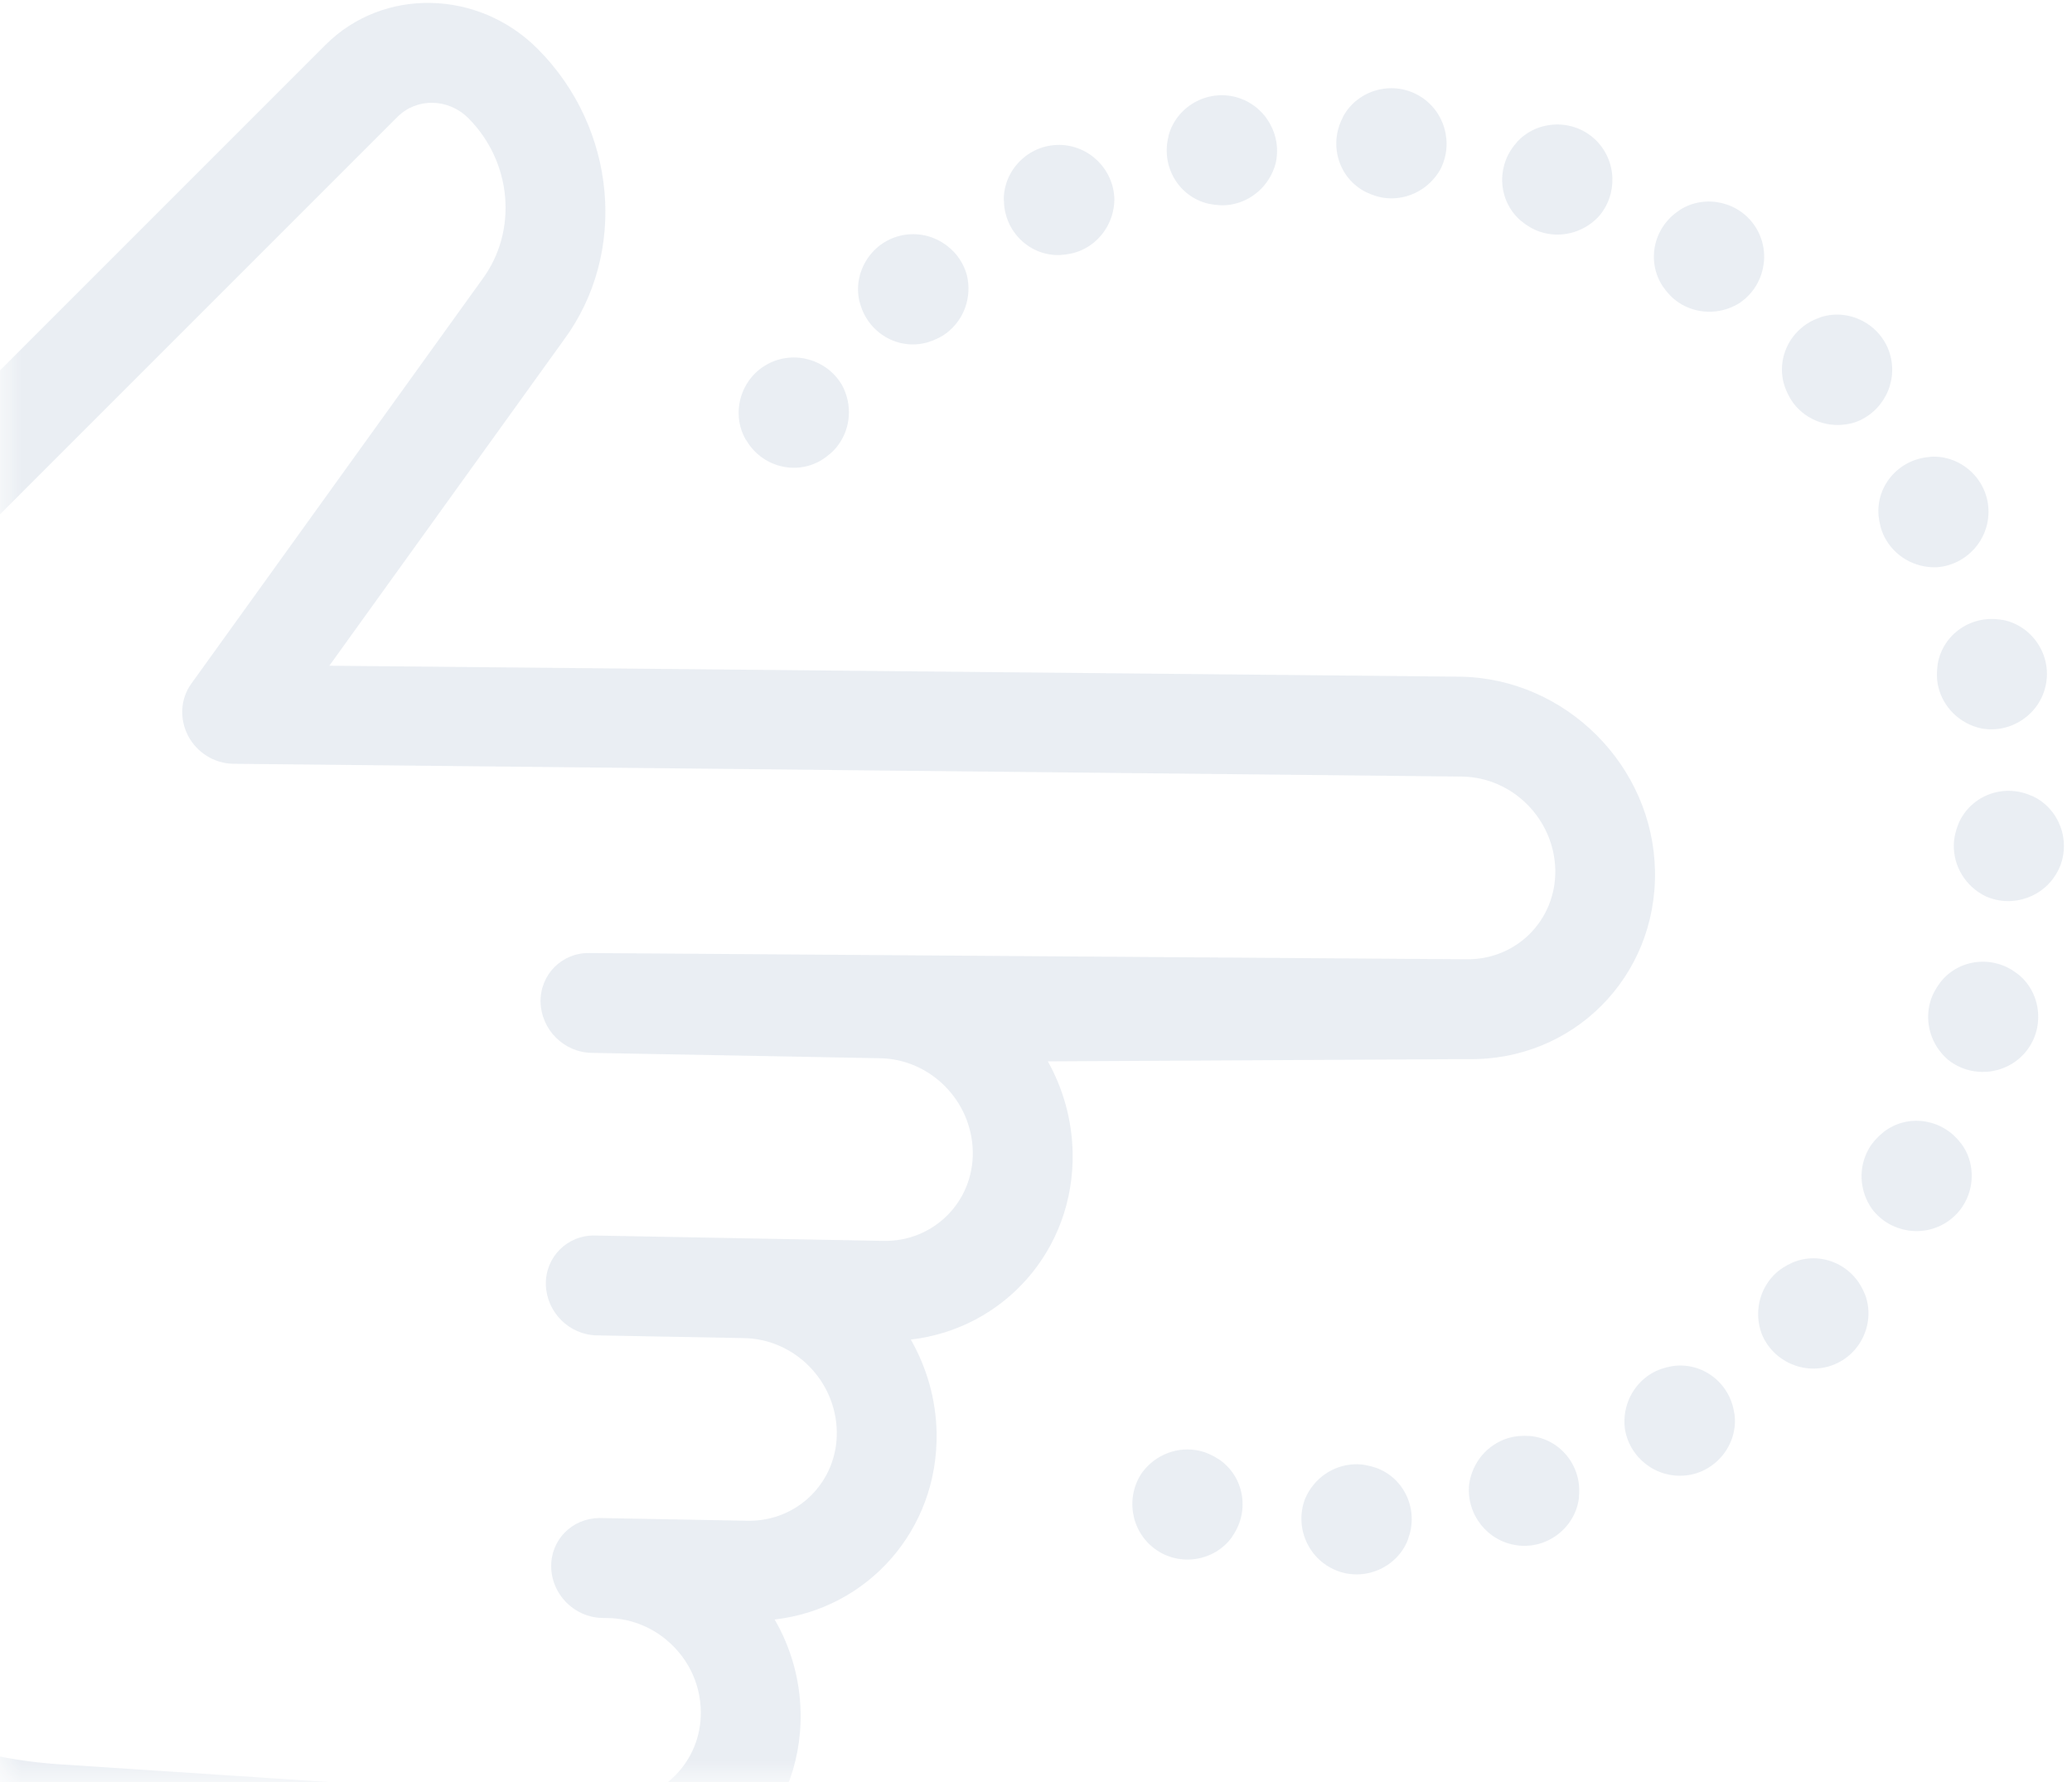 <svg height="43" viewBox="0 0 50 43" width="50" xmlns="http://www.w3.org/2000/svg" xmlns:xlink="http://www.w3.org/1999/xlink"><mask id="a" fill="#fff"><path d="m0 0h54v48h-54z" fill="#fff" fill-rule="evenodd"/></mask><g fill="#295386" fill-rule="evenodd" mask="url(#a)" opacity=".1" transform="translate(0 -5)"><path d="m45.612 12.542-8.896-10.146c-1.76-1.827-4.628-1.829-6.405.015-.563.584-.946 1.284-1.145 2.031-1.77-1.407-4.323-1.267-5.953.425-.561.584-.944 1.284-1.148 2.028-1.77-1.402-4.323-1.265-5.95.427-.551.572-.93 1.255-1.136 1.982l-7.205-7.128c-1.76-1.827-4.628-1.829-6.405.015-1.763 1.827-1.763 4.803 0 6.633l19.12 19.494-9.554 1.557c-2.581.383-4.528 2.711-4.528 5.42 0 2.031 1.592 3.683 3.549 3.683h22.309c3.476 0 6.743-1.405 9.201-3.956l3.722-3.863c2.456-2.546 3.807-5.935 3.807-9.538 0-3.364-1.202-6.588-3.383-9.078zm-2.096 16.88-3.722 3.863c-2.011 2.087-4.685 3.236-7.529 3.236h-22.309c-.653 0-1.183-.55-1.183-1.228 0-1.493 1.074-2.777 2.515-2.991l11.865-1.935c.44-.071.802-.393.942-.832.137-.437.026-.921-.289-1.247l-20.764-21.201c-.84-.872-.84-2.291.012-3.178.421-.435.972-.653 1.524-.653s1.102.219 1.524.656l14.849 15.062c.461.479 1.211.479 1.673 0 .229-.241.345-.555.345-.869 0-.314-.116-.629-.348-.869l-4.834-5.017c-.84-.872-.84-2.289.014-3.175.838-.869 2.207-.869 3.045 0l4.836 5.019c.461.479 1.211.479 1.673 0 .229-.241.345-.555.345-.869s-.116-.629-.348-.869l-2.468-2.561c-.84-.872-.84-2.289.014-3.175.838-.869 2.207-.869 3.045 0l2.479 2.573c.478.469 1.211.459 1.663-.012.461-.479.461-1.257 0-1.736l-.102-.106c-.407-.422-.632-.985-.632-1.581s.222-1.157.644-1.594c.842-.869 2.205-.867 3.007-.042l8.858 10.105c1.781 2.036 2.766 4.673 2.766 7.426 0 2.947-1.105 5.717-3.114 7.801z" fill-rule="nonzero" transform="matrix(-.707 .707 -.707 -.707 42.454 26.599)"/><path d="m52.683 8.303c.667.304.96 1.085.68 1.746-.227.489-.707.794-1.227.794-.173 0-.347-.04-.52-.106-.68-.278-.987-1.058-.707-1.733l.013-.04c.293-.661 1.093-.966 1.76-.661zm4.343.691c.573.456.669 1.285.237 1.859-.338.42-.878.599-1.382.473-.168-.042-.327-.122-.479-.228-.593-.434-.701-1.266-.266-1.852l.023-.035c.445-.571 1.294-.673 1.868-.216zm4.053 1.784c.436.589.314 1.414-.252 1.857-.436.318-1.003.352-1.458.1-.152-.084-.284-.203-.403-.345-.46-.573-.35-1.404.222-1.858l.031-.028c.577-.436 1.424-.315 1.86.275zm3.477 2.733c.28.677-.038 1.448-.694 1.741-.5.203-1.058.099-1.438-.256-.127-.118-.226-.265-.308-.432-.308-.667 0-1.447.665-1.749l.037-.02c.666-.284 1.458.039 1.738.716zm2.704 3.549c.095.727-.411 1.389-1.12 1.502-.535.067-1.048-.179-1.323-.62-.092-.147-.15-.315-.186-.497-.125-.724.375-1.397 1.095-1.518l.041-.01c.716-.102 1.398.415 1.493 1.142zm1.749 4.099c-.083.728-.735 1.248-1.451 1.186-.536-.064-.973-.427-1.134-.921-.054-.165-.069-.342-.06-.527.054-.733.702-1.265 1.43-1.208l.042 0c.72.075 1.256.741 1.173 1.469zm.694 4.413c-.257.686-1.015 1.033-1.694.8-.504-.192-.841-.65-.877-1.168-.012-.173.015-.349.069-.526.23-.698.987-1.058 1.679-.826l.041.011c.68.246 1.04 1.023.783 1.709zm-.419 4.471c-.426.596-1.248.735-1.844.334-.437-.316-.644-.845-.545-1.355.033-.17.105-.333.203-.49.402-.614 1.227-.767 1.836-.363l.036.021c.593.414.739 1.257.313 1.854zm-1.484 4.207c-.557.476-1.389.412-1.87-.122-.348-.412-.421-.976-.201-1.447.073-.157.182-.297.316-.427.539-.499 1.376-.447 1.869.092l.03.029c.475.545.413 1.399-.144 1.874zm-2.486 3.713c-.662.315-1.448.038-1.775-.602-.229-.488-.154-1.051.18-1.45.111-.133.253-.24.415-.33.65-.342 1.445-.076 1.782.573l.022.036c.318.65.037 1.458-.625 1.773zm-3.294 2.96c-.718.146-1.414-.313-1.576-1.013-.104-.529.105-1.057.526-1.363.14-.102.304-.172.483-.22.713-.175 1.42.276 1.59.987l.013.04c.151.707-.317 1.424-1.035 1.57zm-3.914 2.037c-.732-.032-1.296-.646-1.285-1.364.027-.539.358-1.001.84-1.195.161-.065.336-.093.522-.097.734.003 1.311.612 1.304 1.342l.003.042c-.024.723-.652 1.305-1.384 1.273zm-4.312.979c-.699-.221-1.085-.96-.888-1.65.165-.513.605-.874 1.121-.937.172-.021.349-.003.529.042.709.193 1.108.93.913 1.634l-.008.041c-.211.692-.967 1.092-1.666.871zm-4.394-.133c-.625-.383-.821-1.194-.462-1.816.285-.458.798-.702 1.314-.638.172.021.339.082.503.168.641.359.85 1.171.49 1.806l-.018.038c-.372.621-1.203.825-1.827.442zm-11.805-27.67c.611-.404 1.429-.239 1.841.349.295.452.299 1.02.023 1.461-.092.147-.217.273-.365.385-.596.429-1.42.276-1.844-.319l-.027-.032c-.405-.599-.24-1.439.372-1.843zm2.924-3.368c.695-.232 1.442.139 1.688.813.168.513.025 1.062-.356 1.417-.127.118-.281.207-.452.277-.687.261-1.443-.101-1.699-.785l-.017-.038c-.237-.684.141-1.452.836-1.684zm3.633-2.518c.731-.057 1.365.483 1.441 1.198.039.538-.233 1.037-.688 1.289-.152.084-.322.133-.506.16-.729.087-1.376-.447-1.458-1.173l-.008-.041c-.064-.721.488-1.375 1.219-1.432zm4.157-1.519c.72.134 1.194.82 1.082 1.53-.102.53-.494.941-.998 1.067-.168.042-.346.045-.53.023-.727-.105-1.213-.788-1.105-1.51l.003-.042c.125-.713.827-1.201 1.548-1.068z" transform="matrix(.996 .087 -.087 .996 -17.523 -5.554)"/></g></svg>